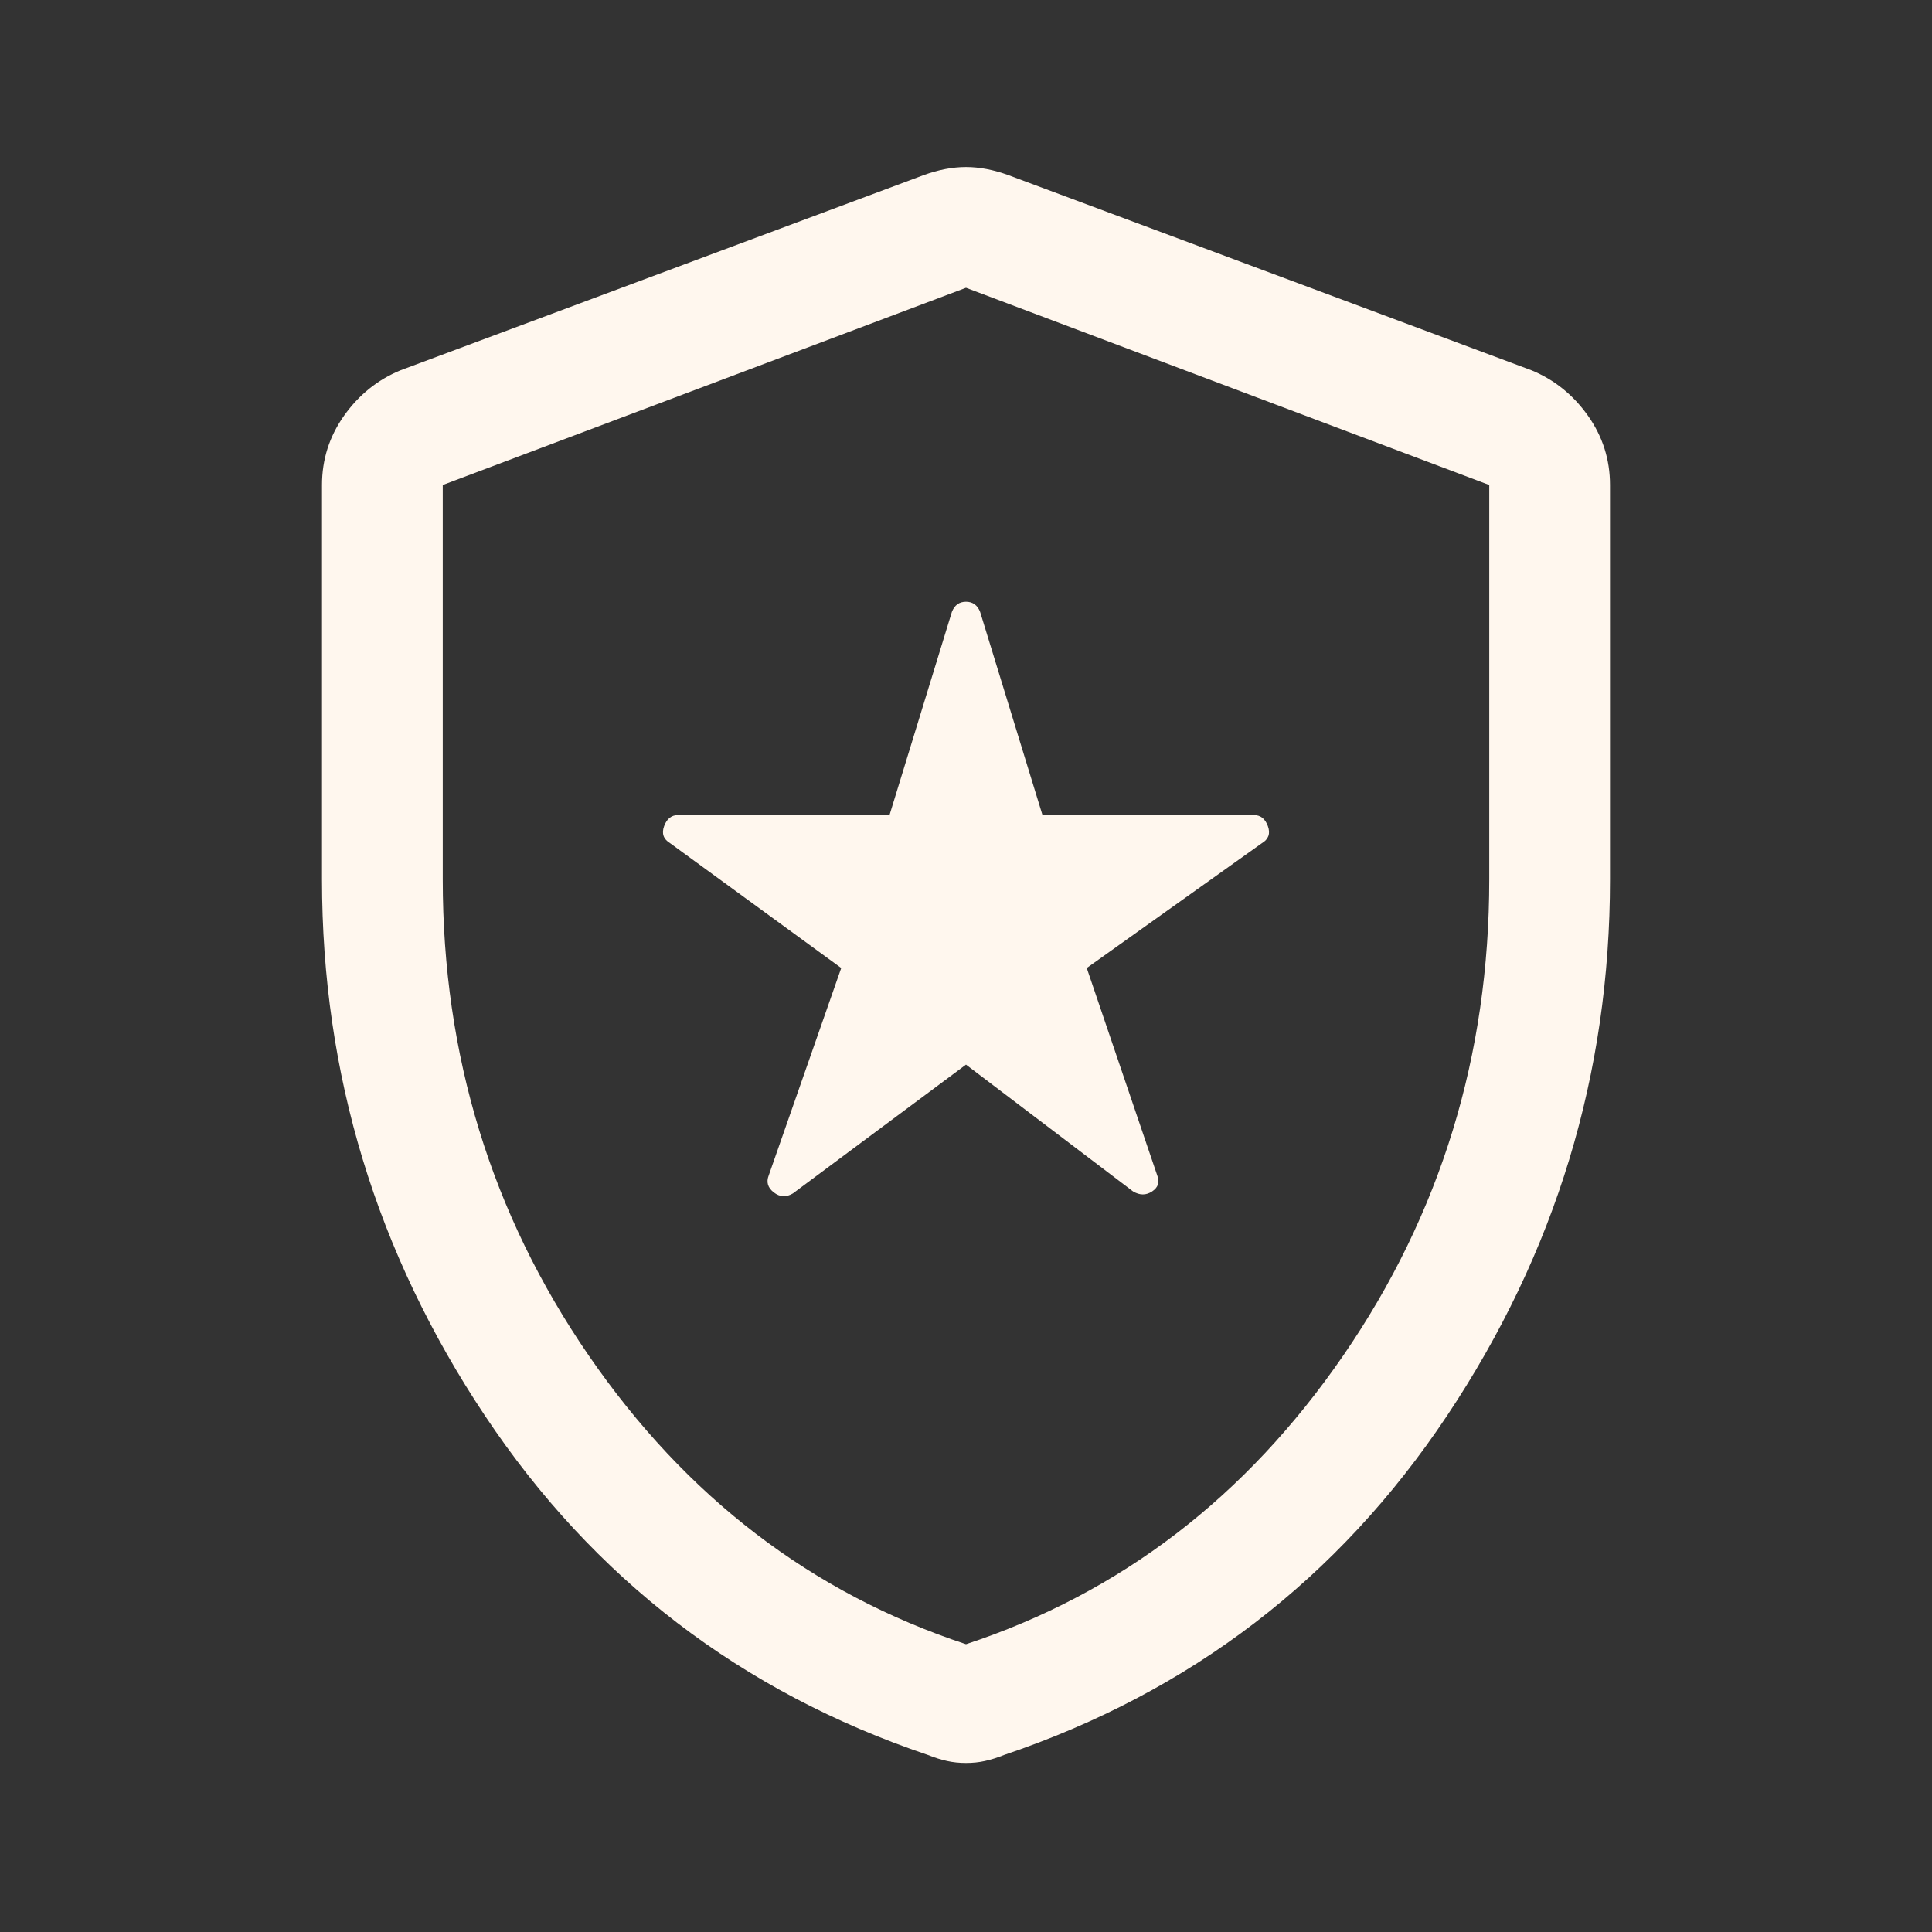 <svg width="48" height="48" viewBox="0 0 48 48" fill="none" xmlns="http://www.w3.org/2000/svg">
<rect x="0" y="0" width="48" height="48" fill="#333333" stroke="none"/>
<path d="M24 26.45L28.15 29.6C28.317 29.7 28.475 29.7 28.625 29.6C28.775 29.5 28.817 29.367 28.75 29.2L27 24.05L31.35 20.95C31.517 20.85 31.567 20.709 31.5 20.525C31.433 20.342 31.317 20.25 31.15 20.25H25.9L24.35 15.2C24.283 15.034 24.167 14.95 24 14.95C23.833 14.95 23.717 15.034 23.65 15.2L22.1 20.25H16.85C16.683 20.25 16.567 20.342 16.5 20.525C16.433 20.709 16.483 20.85 16.65 20.95L20.9 24.05L19.1 29.2C19.033 29.367 19.075 29.509 19.225 29.625C19.375 29.742 19.533 29.75 19.7 29.65L24 26.45ZM24 43.8C23.833 43.8 23.675 43.784 23.525 43.75C23.375 43.717 23.217 43.667 23.05 43.6C18.417 42.034 14.75 39.225 12.05 35.175C9.35 31.125 8 26.684 8 21.85V12.05C8 11.417 8.183 10.842 8.55 10.325C8.917 9.809 9.383 9.434 9.95 9.2L22.95 4.35C23.317 4.217 23.667 4.15 24 4.15C24.333 4.15 24.683 4.217 25.05 4.35L38.05 9.2C38.617 9.434 39.083 9.809 39.45 10.325C39.817 10.842 40 11.417 40 12.05V21.85C40 26.684 38.65 31.125 35.95 35.175C33.25 39.225 29.583 42.034 24.95 43.6C24.783 43.667 24.625 43.717 24.475 43.75C24.325 43.784 24.167 43.8 24 43.8ZM24 40.85C27.833 39.584 30.958 37.192 33.375 33.675C35.792 30.159 37 26.217 37 21.85V12.05L24 7.15L11 12.05V21.85C11 26.217 12.208 30.159 14.625 33.675C17.042 37.192 20.167 39.584 24 40.85Z" fill="#FFF7EE"/>
</svg>
